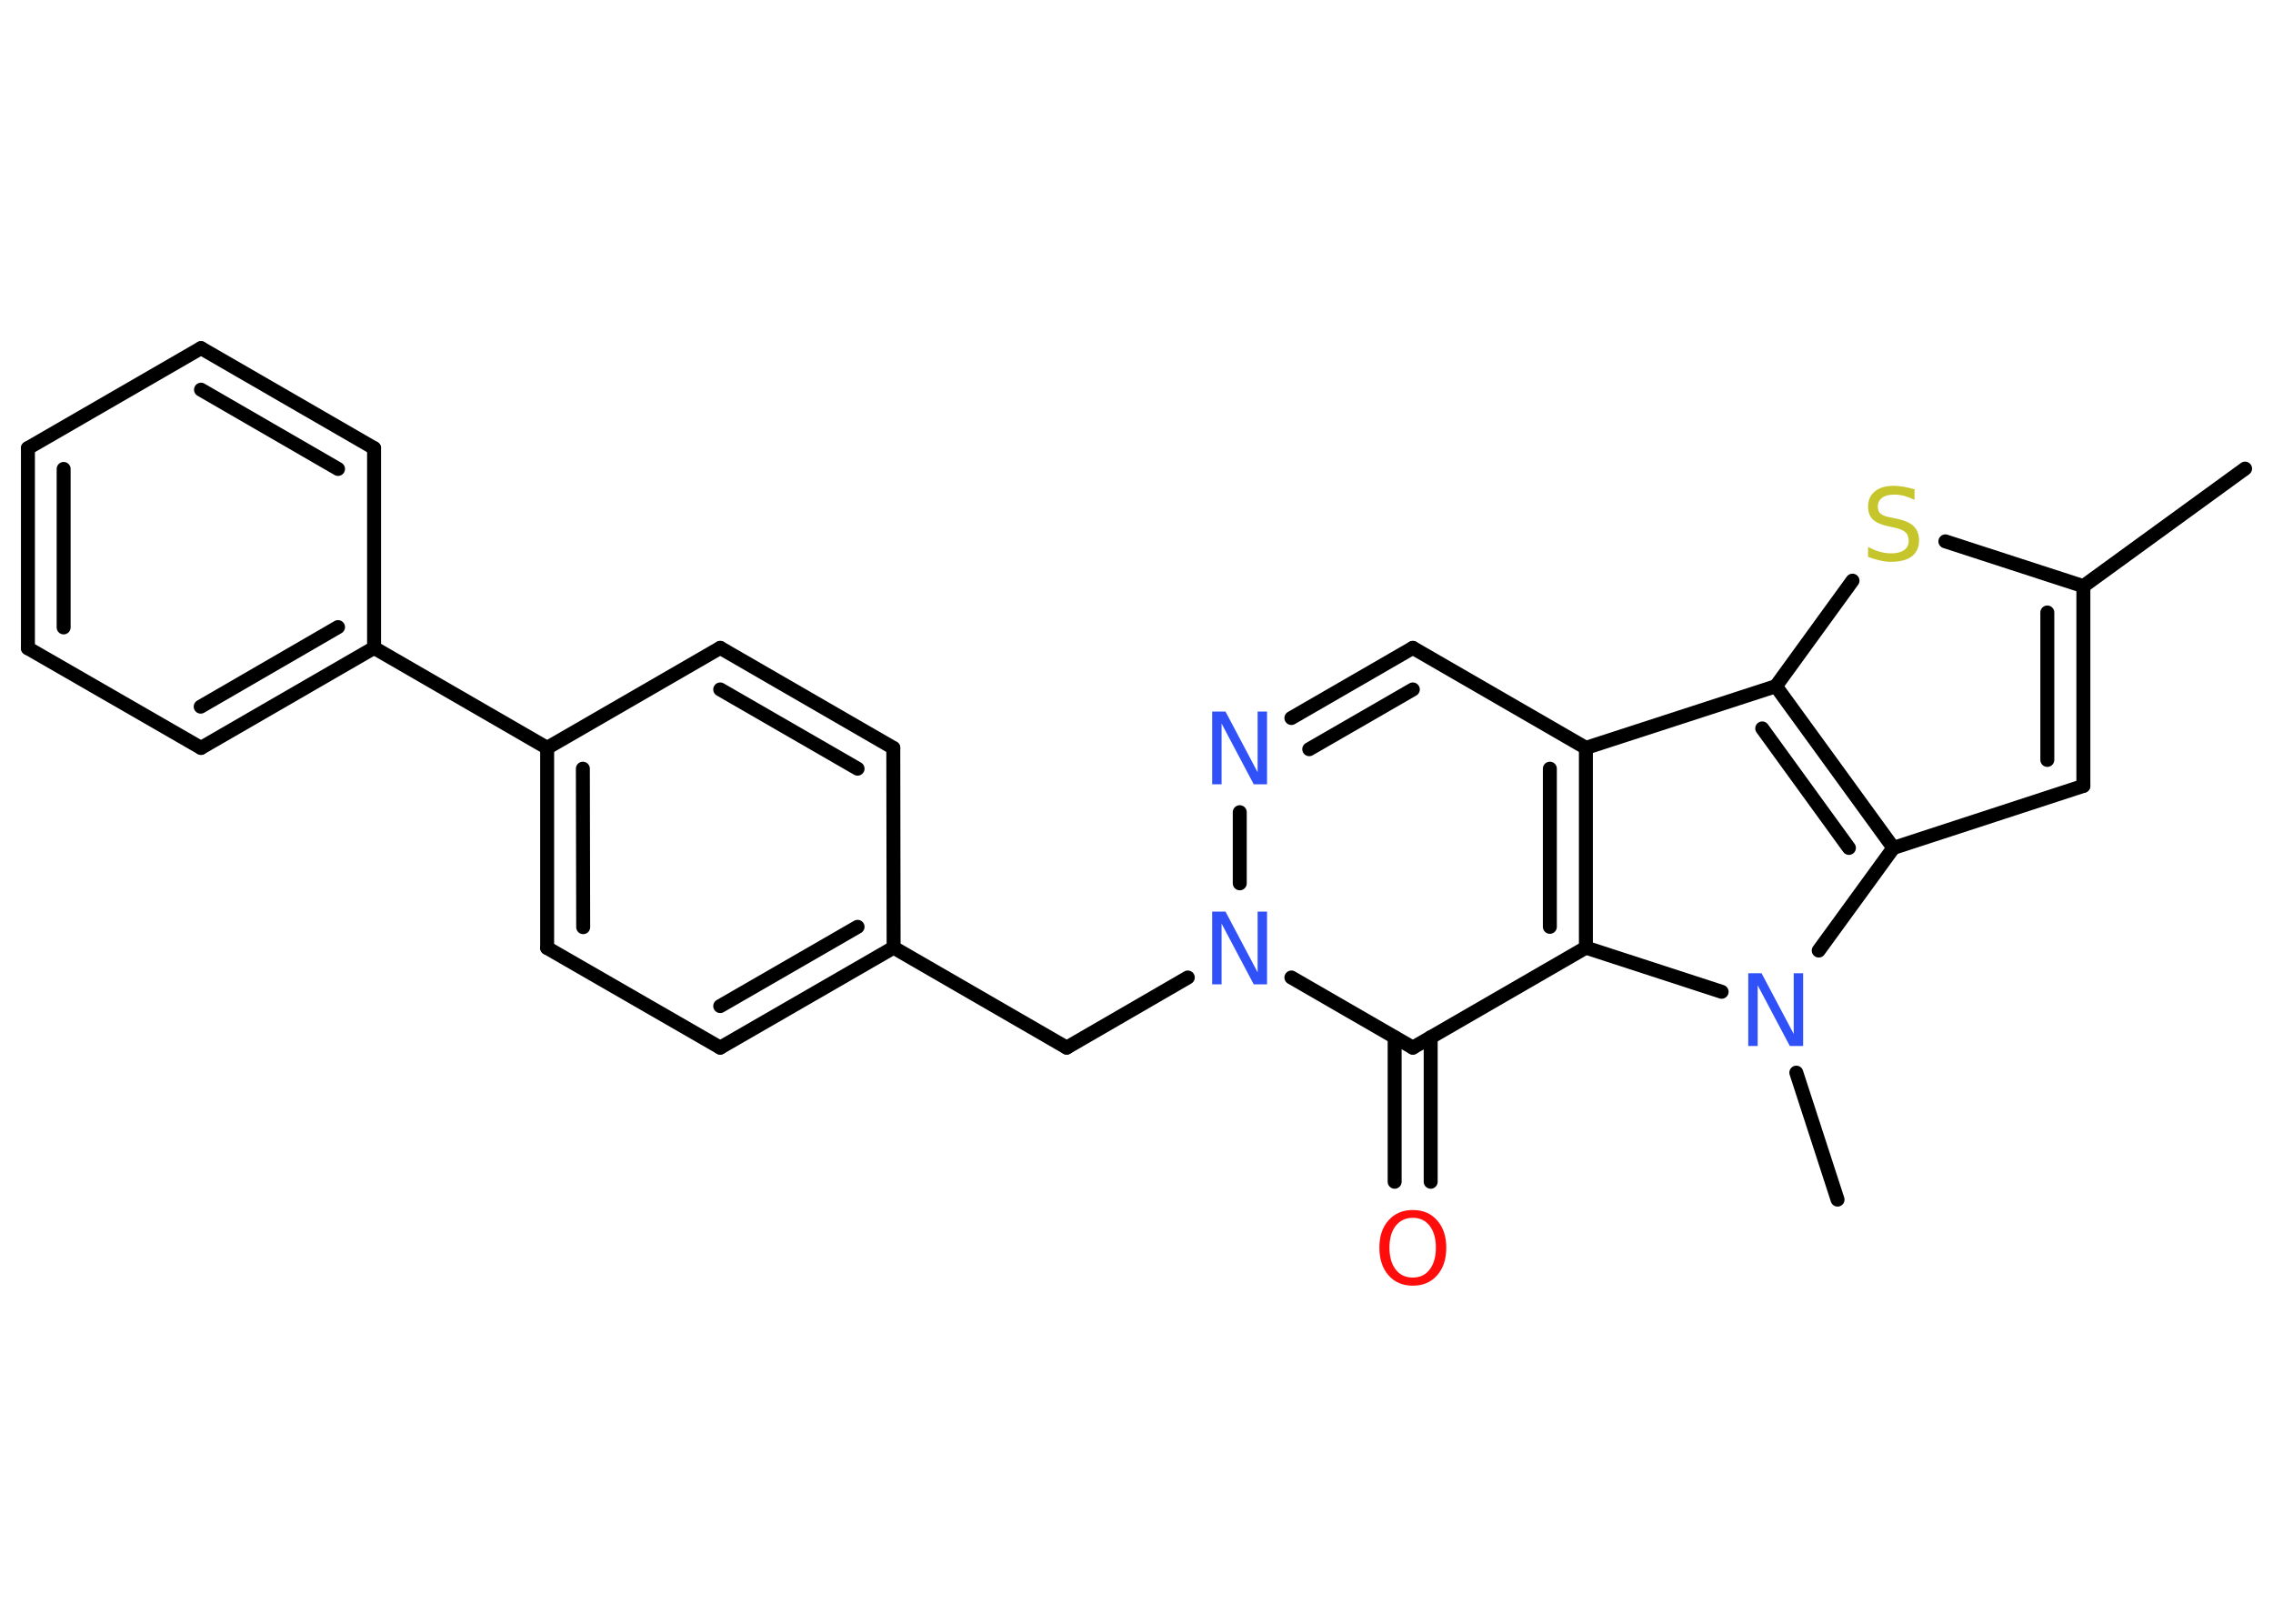 <?xml version='1.0' encoding='UTF-8'?>
<!DOCTYPE svg PUBLIC "-//W3C//DTD SVG 1.1//EN" "http://www.w3.org/Graphics/SVG/1.1/DTD/svg11.dtd">
<svg version='1.2' xmlns='http://www.w3.org/2000/svg' xmlns:xlink='http://www.w3.org/1999/xlink' width='70.0mm' height='50.0mm' viewBox='0 0 70.0 50.0'>
  <desc>Generated by the Chemistry Development Kit (http://github.com/cdk)</desc>
  <g stroke-linecap='round' stroke-linejoin='round' stroke='#000000' stroke-width='.43' fill='#3050F8'>
    <rect x='.0' y='.0' width='70.0' height='50.0' fill='#FFFFFF' stroke='none'/>
    <g id='mol1' class='mol'>
      <line id='mol1bnd1' class='bond' x1='69.14' y1='14.43' x2='64.16' y2='18.05'/>
      <g id='mol1bnd2' class='bond'>
        <line x1='64.16' y1='24.2' x2='64.16' y2='18.05'/>
        <line x1='63.05' y1='23.4' x2='63.05' y2='18.86'/>
      </g>
      <line id='mol1bnd3' class='bond' x1='64.16' y1='24.2' x2='58.31' y2='26.11'/>
      <g id='mol1bnd4' class='bond'>
        <line x1='58.31' y1='26.11' x2='54.69' y2='21.13'/>
        <line x1='56.94' y1='26.11' x2='54.27' y2='22.43'/>
      </g>
      <line id='mol1bnd5' class='bond' x1='54.69' y1='21.13' x2='57.05' y2='17.88'/>
      <line id='mol1bnd6' class='bond' x1='64.16' y1='18.05' x2='59.91' y2='16.67'/>
      <line id='mol1bnd7' class='bond' x1='54.69' y1='21.13' x2='48.84' y2='23.03'/>
      <line id='mol1bnd8' class='bond' x1='48.84' y1='23.03' x2='43.51' y2='19.95'/>
      <g id='mol1bnd9' class='bond'>
        <line x1='43.51' y1='19.95' x2='39.77' y2='22.11'/>
        <line x1='43.51' y1='21.23' x2='40.32' y2='23.07'/>
      </g>
      <line id='mol1bnd10' class='bond' x1='38.18' y1='25.01' x2='38.18' y2='27.2'/>
      <line id='mol1bnd11' class='bond' x1='36.58' y1='30.1' x2='32.85' y2='32.26'/>
      <line id='mol1bnd12' class='bond' x1='32.85' y1='32.26' x2='27.52' y2='29.18'/>
      <g id='mol1bnd13' class='bond'>
        <line x1='22.18' y1='32.26' x2='27.52' y2='29.18'/>
        <line x1='22.18' y1='30.98' x2='26.41' y2='28.54'/>
      </g>
      <line id='mol1bnd14' class='bond' x1='22.18' y1='32.26' x2='16.85' y2='29.19'/>
      <g id='mol1bnd15' class='bond'>
        <line x1='16.85' y1='23.03' x2='16.85' y2='29.19'/>
        <line x1='17.95' y1='23.67' x2='17.96' y2='28.55'/>
      </g>
      <line id='mol1bnd16' class='bond' x1='16.85' y1='23.03' x2='11.52' y2='19.95'/>
      <g id='mol1bnd17' class='bond'>
        <line x1='6.19' y1='23.03' x2='11.52' y2='19.95'/>
        <line x1='6.18' y1='21.76' x2='10.41' y2='19.31'/>
      </g>
      <line id='mol1bnd18' class='bond' x1='6.19' y1='23.03' x2='.86' y2='19.96'/>
      <g id='mol1bnd19' class='bond'>
        <line x1='.86' y1='13.8' x2='.86' y2='19.96'/>
        <line x1='1.96' y1='14.44' x2='1.96' y2='19.32'/>
      </g>
      <line id='mol1bnd20' class='bond' x1='.86' y1='13.8' x2='6.19' y2='10.72'/>
      <g id='mol1bnd21' class='bond'>
        <line x1='11.52' y1='13.8' x2='6.19' y2='10.72'/>
        <line x1='10.41' y1='14.44' x2='6.19' y2='12.0'/>
      </g>
      <line id='mol1bnd22' class='bond' x1='11.52' y1='19.95' x2='11.52' y2='13.8'/>
      <line id='mol1bnd23' class='bond' x1='16.85' y1='23.03' x2='22.18' y2='19.95'/>
      <g id='mol1bnd24' class='bond'>
        <line x1='27.51' y1='23.03' x2='22.18' y2='19.95'/>
        <line x1='26.41' y1='23.67' x2='22.18' y2='21.23'/>
      </g>
      <line id='mol1bnd25' class='bond' x1='27.52' y1='29.18' x2='27.51' y2='23.03'/>
      <line id='mol1bnd26' class='bond' x1='39.77' y1='30.1' x2='43.51' y2='32.26'/>
      <g id='mol1bnd27' class='bond'>
        <line x1='44.06' y1='31.94' x2='44.06' y2='36.39'/>
        <line x1='42.95' y1='31.94' x2='42.95' y2='36.39'/>
      </g>
      <line id='mol1bnd28' class='bond' x1='43.51' y1='32.26' x2='48.84' y2='29.18'/>
      <g id='mol1bnd29' class='bond'>
        <line x1='48.84' y1='29.18' x2='48.84' y2='23.03'/>
        <line x1='47.73' y1='28.54' x2='47.73' y2='23.67'/>
      </g>
      <line id='mol1bnd30' class='bond' x1='48.84' y1='29.18' x2='53.02' y2='30.54'/>
      <line id='mol1bnd31' class='bond' x1='58.31' y1='26.11' x2='56.01' y2='29.27'/>
      <line id='mol1bnd32' class='bond' x1='55.32' y1='33.03' x2='56.59' y2='36.94'/>
      <path id='mol1atm6' class='atom' d='M58.96 15.1v.29q-.17 -.08 -.32 -.12q-.15 -.04 -.3 -.04q-.25 .0 -.38 .1q-.13 .1 -.13 .27q.0 .15 .09 .22q.09 .08 .34 .12l.18 .04q.34 .07 .5 .23q.16 .16 .16 .43q.0 .32 -.22 .49q-.22 .17 -.64 .17q-.16 .0 -.34 -.04q-.18 -.04 -.37 -.11v-.31q.18 .1 .36 .15q.18 .05 .35 .05q.26 .0 .4 -.1q.14 -.1 .14 -.29q.0 -.17 -.1 -.26q-.1 -.09 -.33 -.14l-.18 -.04q-.34 -.07 -.49 -.21q-.15 -.14 -.15 -.4q.0 -.3 .21 -.47q.21 -.17 .58 -.17q.15 .0 .32 .03q.16 .03 .33 .08z' stroke='none' fill='#C6C62C'/>
      <path id='mol1atm9' class='atom' d='M37.33 21.91h.41l.99 1.87v-1.87h.29v2.24h-.41l-.99 -1.87v1.87h-.29v-2.24z' stroke='none'/>
      <path id='mol1atm10' class='atom' d='M37.33 28.07h.41l.99 1.87v-1.87h.29v2.24h-.41l-.99 -1.87v1.87h-.29v-2.24z' stroke='none'/>
      <path id='mol1atm25' class='atom' d='M43.51 37.5q-.33 .0 -.53 .25q-.19 .25 -.19 .67q.0 .42 .19 .67q.19 .25 .53 .25q.33 .0 .52 -.25q.19 -.25 .19 -.67q.0 -.42 -.19 -.67q-.19 -.25 -.52 -.25zM43.51 37.26q.47 .0 .75 .32q.28 .32 .28 .84q.0 .53 -.28 .85q-.28 .32 -.75 .32q-.47 .0 -.75 -.32q-.28 -.32 -.28 -.85q.0 -.53 .28 -.84q.28 -.32 .75 -.32z' stroke='none' fill='#FF0D0D'/>
      <path id='mol1atm27' class='atom' d='M53.84 29.97h.41l.99 1.87v-1.87h.29v2.24h-.41l-.99 -1.87v1.87h-.29v-2.24z' stroke='none'/>
    </g>
  </g>
</svg>
